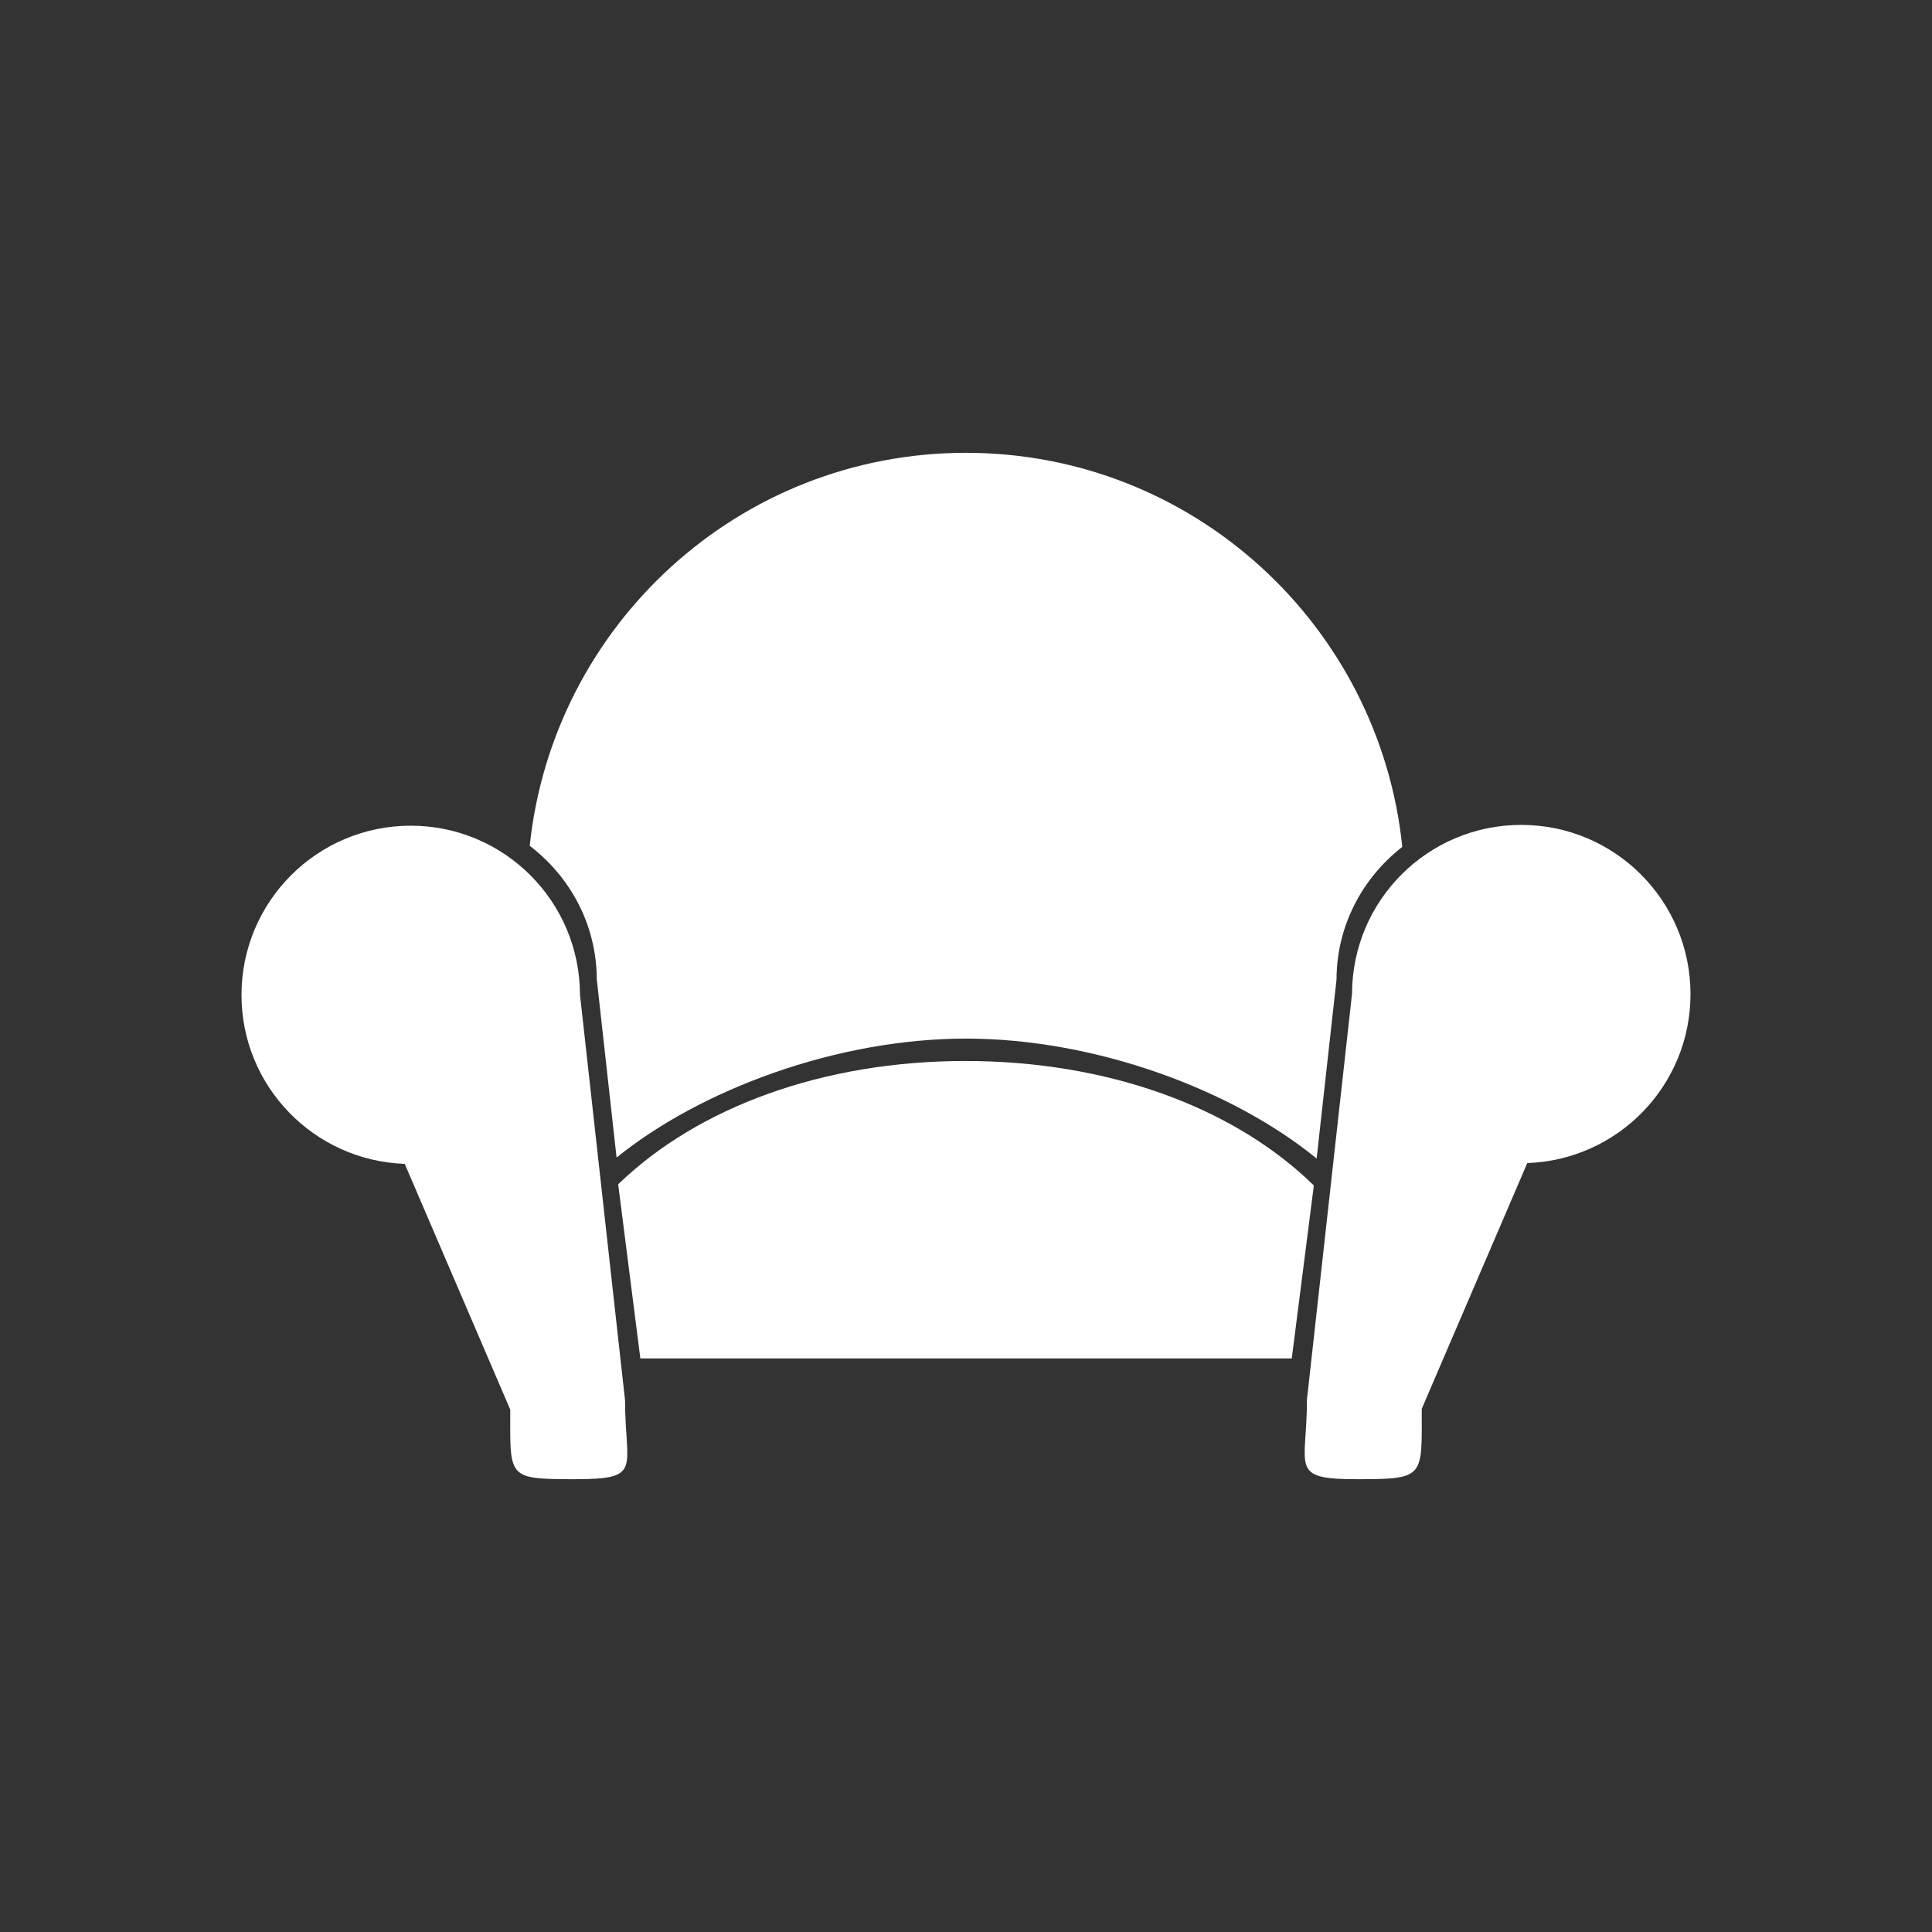 <?xml version="1.0" encoding="UTF-8" standalone="no"?>
<svg
  xmlns="http://www.w3.org/2000/svg"
  version="1.1"
  width="512"
  height="512"
  viewBox="0 0 512 512">
  <rect x="0" y="0" width="512" height="512" fill="#333333" stroke="none"/>
  <g
    style="fill:#ffffff">
    <path
      d="m 152.394,392 c -18.142,0 -17.171,-0.292 -17.171,-18.434 L 107.257,308.439 C 83.229,307.593 64,287.902 64,263.668 c 0,-24.773 20.077,-44.85 44.85,-44.85 24.732,0 44.783,20.017 44.848,44.732 0,0.022 0.005,0.039 0.005,0.058 l 11.944,107.505 c 0,18.142 4.889,20.887 -13.253,20.887"/>
    <path
      d="m 354.191,259.575 c 0,0.022 -0.005,0.041 -0.005,0.058 l -5.265,47.388 c -22.258,-18.183 -58.52,-31.78 -92.932,-31.78 -34.236,0 -70.349,13.52 -92.59,31.523 l -5.234,-47.13 c 0,-0.017 -0.01,-0.036 -0.01,-0.058 -0.036,-14.506 -7.067,-27.26 -17.778,-35.433 C 146.547,165.636 195.85,120 255.989,120 c 60.236,0 109.597,45.792 115.633,104.433 -10.504,8.185 -17.393,20.8 -17.431,35.142"/>
    <path
      d="m 404.743,308.227 -27.966,65.125 c 0,18.144 0.969,18.648 -17.171,18.648 -18.144,0 -13.251,-2.957 -13.251,-21.099 l 11.942,-107.505 c 0,-0.019 0.005,-0.036 0.005,-0.058 0.065,-24.718 20.111,-44.732 44.845,-44.732 24.771,0 44.853,20.077 44.853,44.85 0,24.234 -19.229,43.923 -43.258,44.771"/>
    <path
      d="m 342.332,360 -172.632,0 -5.879,-46.149 c 21.27,-20.571 54.525,-32.677 92.011,-32.677 37.677,0 71.091,12.19 92.349,32.988 L 342.332,360 z"/>
  </g>
</svg>
